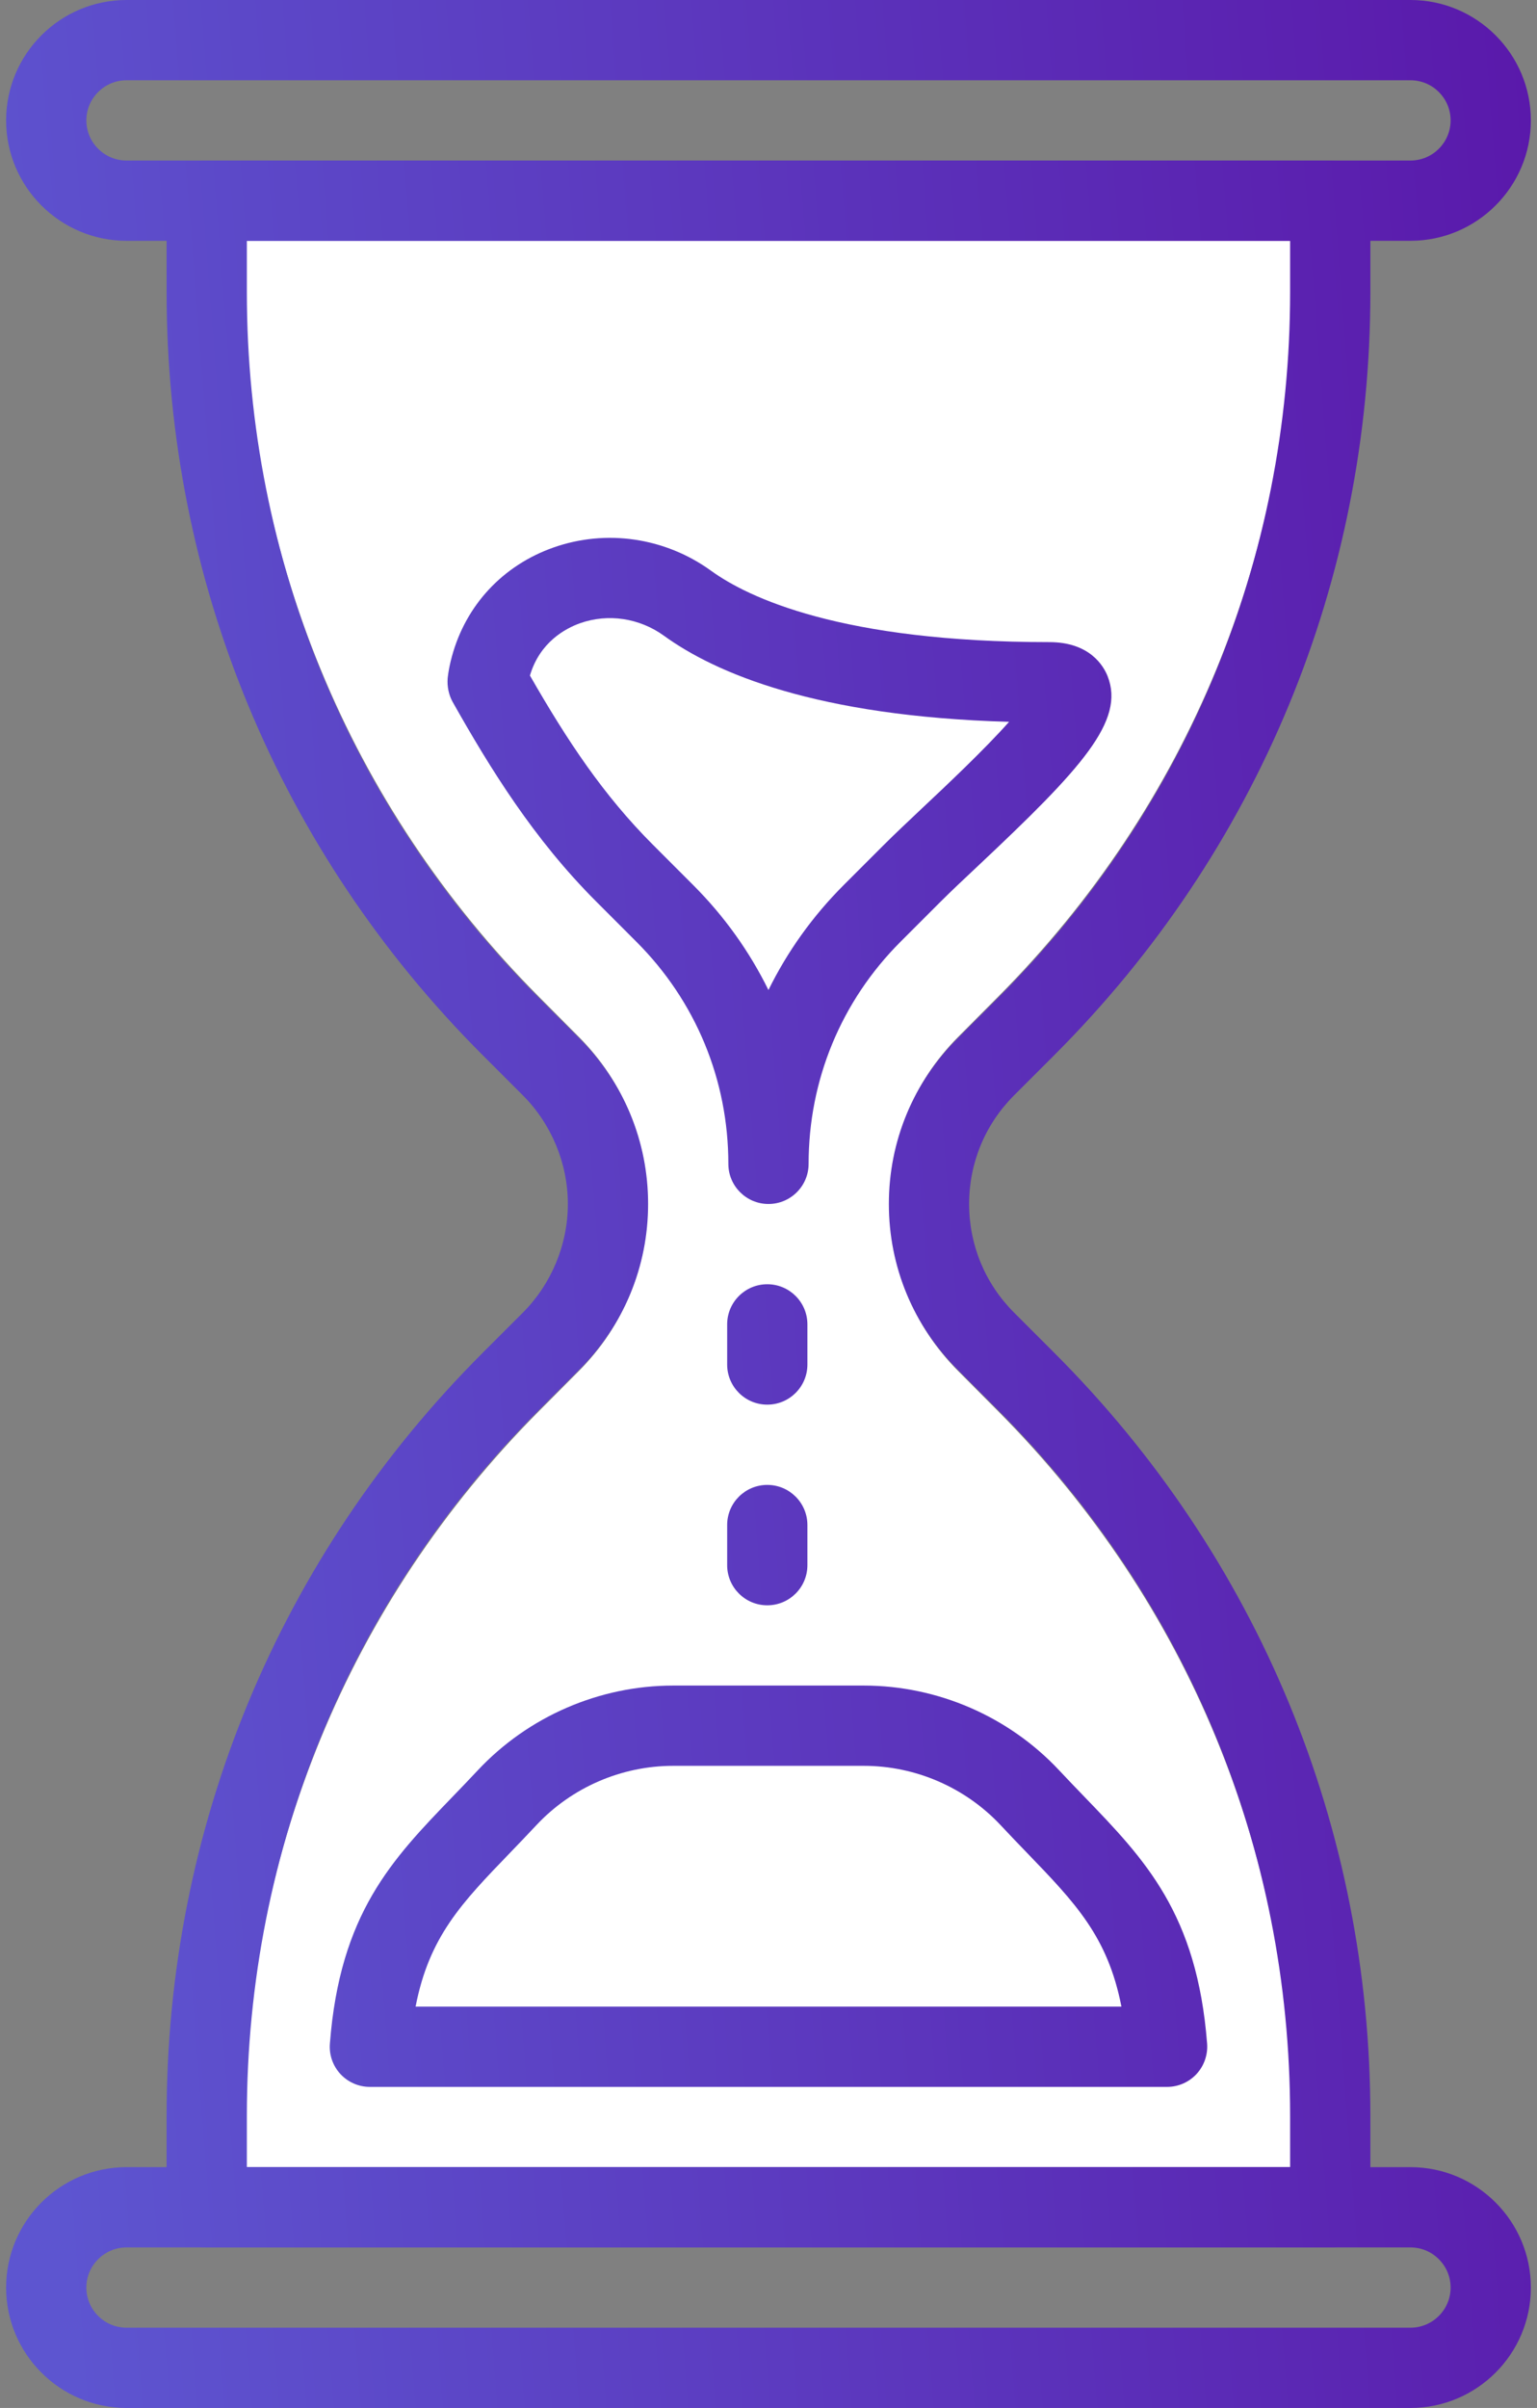 <svg width="113" height="177" viewBox="0 0 113 177" fill="none" xmlns="http://www.w3.org/2000/svg">
<rect x="0" y="0" width="113" height="177" fill="#808080" stroke="none"/>
<path d="M18 156.19V160L95 160V156.19C95 136.387 87.336 117.773 73.419 103.771L70.443 100.777C67.179 97.5 65.385 93.138 65.385 88.5C65.385 83.862 67.179 79.5 70.44 76.223L73.416 73.229C87.336 59.227 95 40.61 95 20.81V17H18V20.81C18 40.61 25.664 59.227 39.584 73.229L42.56 76.223C45.821 79.5 47.615 83.862 47.615 88.5C47.615 93.138 45.821 97.5 42.557 100.777L39.581 103.771C25.664 117.773 18 136.387 18 156.19Z" fill="white"/>
<path d="M103.699 0H9.299C4.42 0 0.449 3.971 0.449 8.85C0.449 13.729 4.42 17.7 9.299 17.7H103.699C108.579 17.7 112.549 13.729 112.549 8.85C112.549 3.971 108.578 0 103.699 0ZM103.699 11.8H9.299C7.674 11.8 6.349 10.478 6.349 8.85C6.349 7.222 7.674 5.9 9.299 5.9H103.699C105.325 5.9 106.649 7.222 106.649 8.85C106.649 10.478 105.324 11.8 103.699 11.8Z" fill="url(#paint0_linear)"/>
<path d="M103.699 159.3H9.299C4.42 159.3 0.449 163.271 0.449 168.15C0.449 173.029 4.42 177 9.299 177H103.699C108.579 177 112.549 173.029 112.549 168.15C112.549 163.271 108.578 159.3 103.699 159.3ZM103.699 171.1H9.299C7.674 171.1 6.349 169.778 6.349 168.15C6.349 166.522 7.674 165.2 9.299 165.2H103.699C105.325 165.2 106.649 166.522 106.649 168.15C106.649 169.778 105.324 171.1 103.699 171.1Z" fill="url(#paint1_linear)"/>
<path d="M77.521 77.549C92.501 62.569 100.749 42.654 100.749 21.473V14.75C100.749 13.119 99.427 11.8 97.799 11.8H15.199C13.571 11.8 12.249 13.119 12.249 14.75V21.473C12.249 42.657 20.497 62.569 35.474 77.549L38.439 80.514C40.542 82.618 41.749 85.526 41.749 88.5C41.749 91.474 40.542 94.382 38.442 96.486L35.477 99.451C20.497 114.431 12.249 134.343 12.249 155.527V162.25C12.249 163.881 13.571 165.2 15.199 165.2H97.799C99.427 165.2 100.749 163.881 100.749 162.25V155.527C100.749 134.346 92.501 114.431 77.521 99.451L74.556 96.486C72.423 94.353 71.249 91.518 71.249 88.5C71.249 85.482 72.423 82.647 74.556 80.514L77.521 77.549ZM70.385 76.343C67.137 79.588 65.349 83.904 65.349 88.5C65.349 93.096 67.137 97.412 70.385 100.657L73.349 103.622C87.214 117.487 94.849 135.921 94.849 155.527V159.3H18.149V155.527C18.149 135.918 25.784 117.487 39.646 103.622L42.61 100.657C45.861 97.412 47.649 93.093 47.649 88.5C47.649 83.907 45.861 79.588 42.614 76.343L39.649 73.378C25.784 59.513 18.149 41.078 18.149 21.473V17.7H94.849V21.473C94.849 41.079 87.215 59.513 73.35 73.378L70.385 76.343Z" fill="url(#paint2_linear)"/>
<path d="M81.429 49.699C81.131 48.95 80.117 47.2 77.149 47.2C61.821 47.2 54.991 43.916 52.283 41.958C48.905 39.512 44.572 38.872 40.68 40.249C36.967 41.562 34.246 44.483 33.223 48.259C32.957 49.241 32.91 49.878 32.91 49.878C32.866 50.459 32.993 51.088 33.279 51.598C36.043 56.498 39.232 61.666 43.822 66.257L46.784 69.222C51.147 73.579 53.548 79.378 53.548 85.55C53.548 87.181 54.87 88.5 56.498 88.5C58.126 88.5 59.448 87.181 59.448 85.55C59.448 79.381 61.849 73.582 66.209 69.222L69.177 66.254C69.906 65.528 70.855 64.631 71.9 63.652C79.526 56.481 82.733 52.991 81.429 49.699ZM67.853 59.354C66.762 60.384 65.765 61.322 65.004 62.083L62.036 65.051C59.744 67.34 57.885 69.948 56.496 72.774C55.106 69.948 53.248 67.34 50.955 65.051L47.993 62.086C44.371 58.46 41.719 54.469 38.961 49.657C39.689 47.194 41.577 46.191 42.648 45.81C44.707 45.082 47.017 45.427 48.822 46.737C52.581 49.457 59.991 52.663 74.187 53.059C72.364 55.112 69.502 57.805 67.853 59.354Z" fill="url(#paint3_linear)"/>
<path d="M88.746 150.22C88.005 140.656 84.17 136.685 79.733 132.083C79.135 131.461 78.509 130.815 77.869 130.13C74.164 126.171 68.93 123.9 63.505 123.9H49.49C44.068 123.9 38.831 126.172 35.126 130.13C34.486 130.815 33.864 131.458 33.265 132.08C28.825 136.682 24.99 140.656 24.253 150.223C24.188 151.043 24.471 151.851 25.028 152.456C25.589 153.058 26.371 153.4 27.193 153.4H85.804C86.624 153.4 87.409 153.058 87.969 152.453C88.527 151.848 88.807 151.037 88.746 150.22ZM30.554 147.5C31.554 142.349 33.937 139.883 37.513 136.178C38.132 135.535 38.775 134.865 39.436 134.16C42.029 131.387 45.693 129.8 49.49 129.8H63.505C67.305 129.8 70.969 131.39 73.562 134.157C74.226 134.871 74.869 135.535 75.491 136.181C79.064 139.886 81.444 142.353 82.447 147.5H30.554Z" fill="url(#paint4_linear)"/>
<path d="M56.41 94.4C54.782 94.4 53.461 95.719 53.461 97.35V100.3C53.461 101.931 54.782 103.25 56.41 103.25C58.039 103.25 59.36 101.931 59.36 100.3V97.35C59.36 95.719 58.039 94.4 56.41 94.4Z" fill="url(#paint5_linear)"/>
<path d="M56.41 109.15C54.782 109.15 53.461 110.468 53.461 112.1V115.05C53.461 116.681 54.782 118 56.41 118C58.039 118 59.36 116.681 59.36 115.05V112.1C59.36 110.469 58.039 109.15 56.41 109.15Z" fill="url(#paint6_linear)"/>
<defs>
<linearGradient id="paint0_linear" x1="124" y1="-3.4781e-06" x2="-7.504" y2="10.256" gradientUnits="userSpaceOnUse">
<stop stop-color="#5A13A7"/>
<stop offset="1" stop-color="#5D55D0"/>
</linearGradient>
<linearGradient id="paint1_linear" x1="124" y1="-3.4781e-06" x2="-7.504" y2="10.256" gradientUnits="userSpaceOnUse">
<stop stop-color="#5A13A7"/>
<stop offset="1" stop-color="#5D55D0"/>
</linearGradient>
<linearGradient id="paint2_linear" x1="124" y1="-3.4781e-06" x2="-7.504" y2="10.256" gradientUnits="userSpaceOnUse">
<stop stop-color="#5A13A7"/>
<stop offset="1" stop-color="#5D55D0"/>
</linearGradient>
<linearGradient id="paint3_linear" x1="124" y1="-3.4781e-06" x2="-7.504" y2="10.256" gradientUnits="userSpaceOnUse">
<stop stop-color="#5A13A7"/>
<stop offset="1" stop-color="#5D55D0"/>
</linearGradient>
<linearGradient id="paint4_linear" x1="124" y1="-3.4781e-06" x2="-7.504" y2="10.256" gradientUnits="userSpaceOnUse">
<stop stop-color="#5A13A7"/>
<stop offset="1" stop-color="#5D55D0"/>
</linearGradient>
<linearGradient id="paint5_linear" x1="124" y1="-3.4781e-06" x2="-7.504" y2="10.256" gradientUnits="userSpaceOnUse">
<stop stop-color="#5A13A7"/>
<stop offset="1" stop-color="#5D55D0"/>
</linearGradient>
<linearGradient id="paint6_linear" x1="124" y1="-3.4781e-06" x2="-7.504" y2="10.256" gradientUnits="userSpaceOnUse">
<stop stop-color="#5A13A7"/>
<stop offset="1" stop-color="#5D55D0"/>
</linearGradient>
</defs>
</svg>
